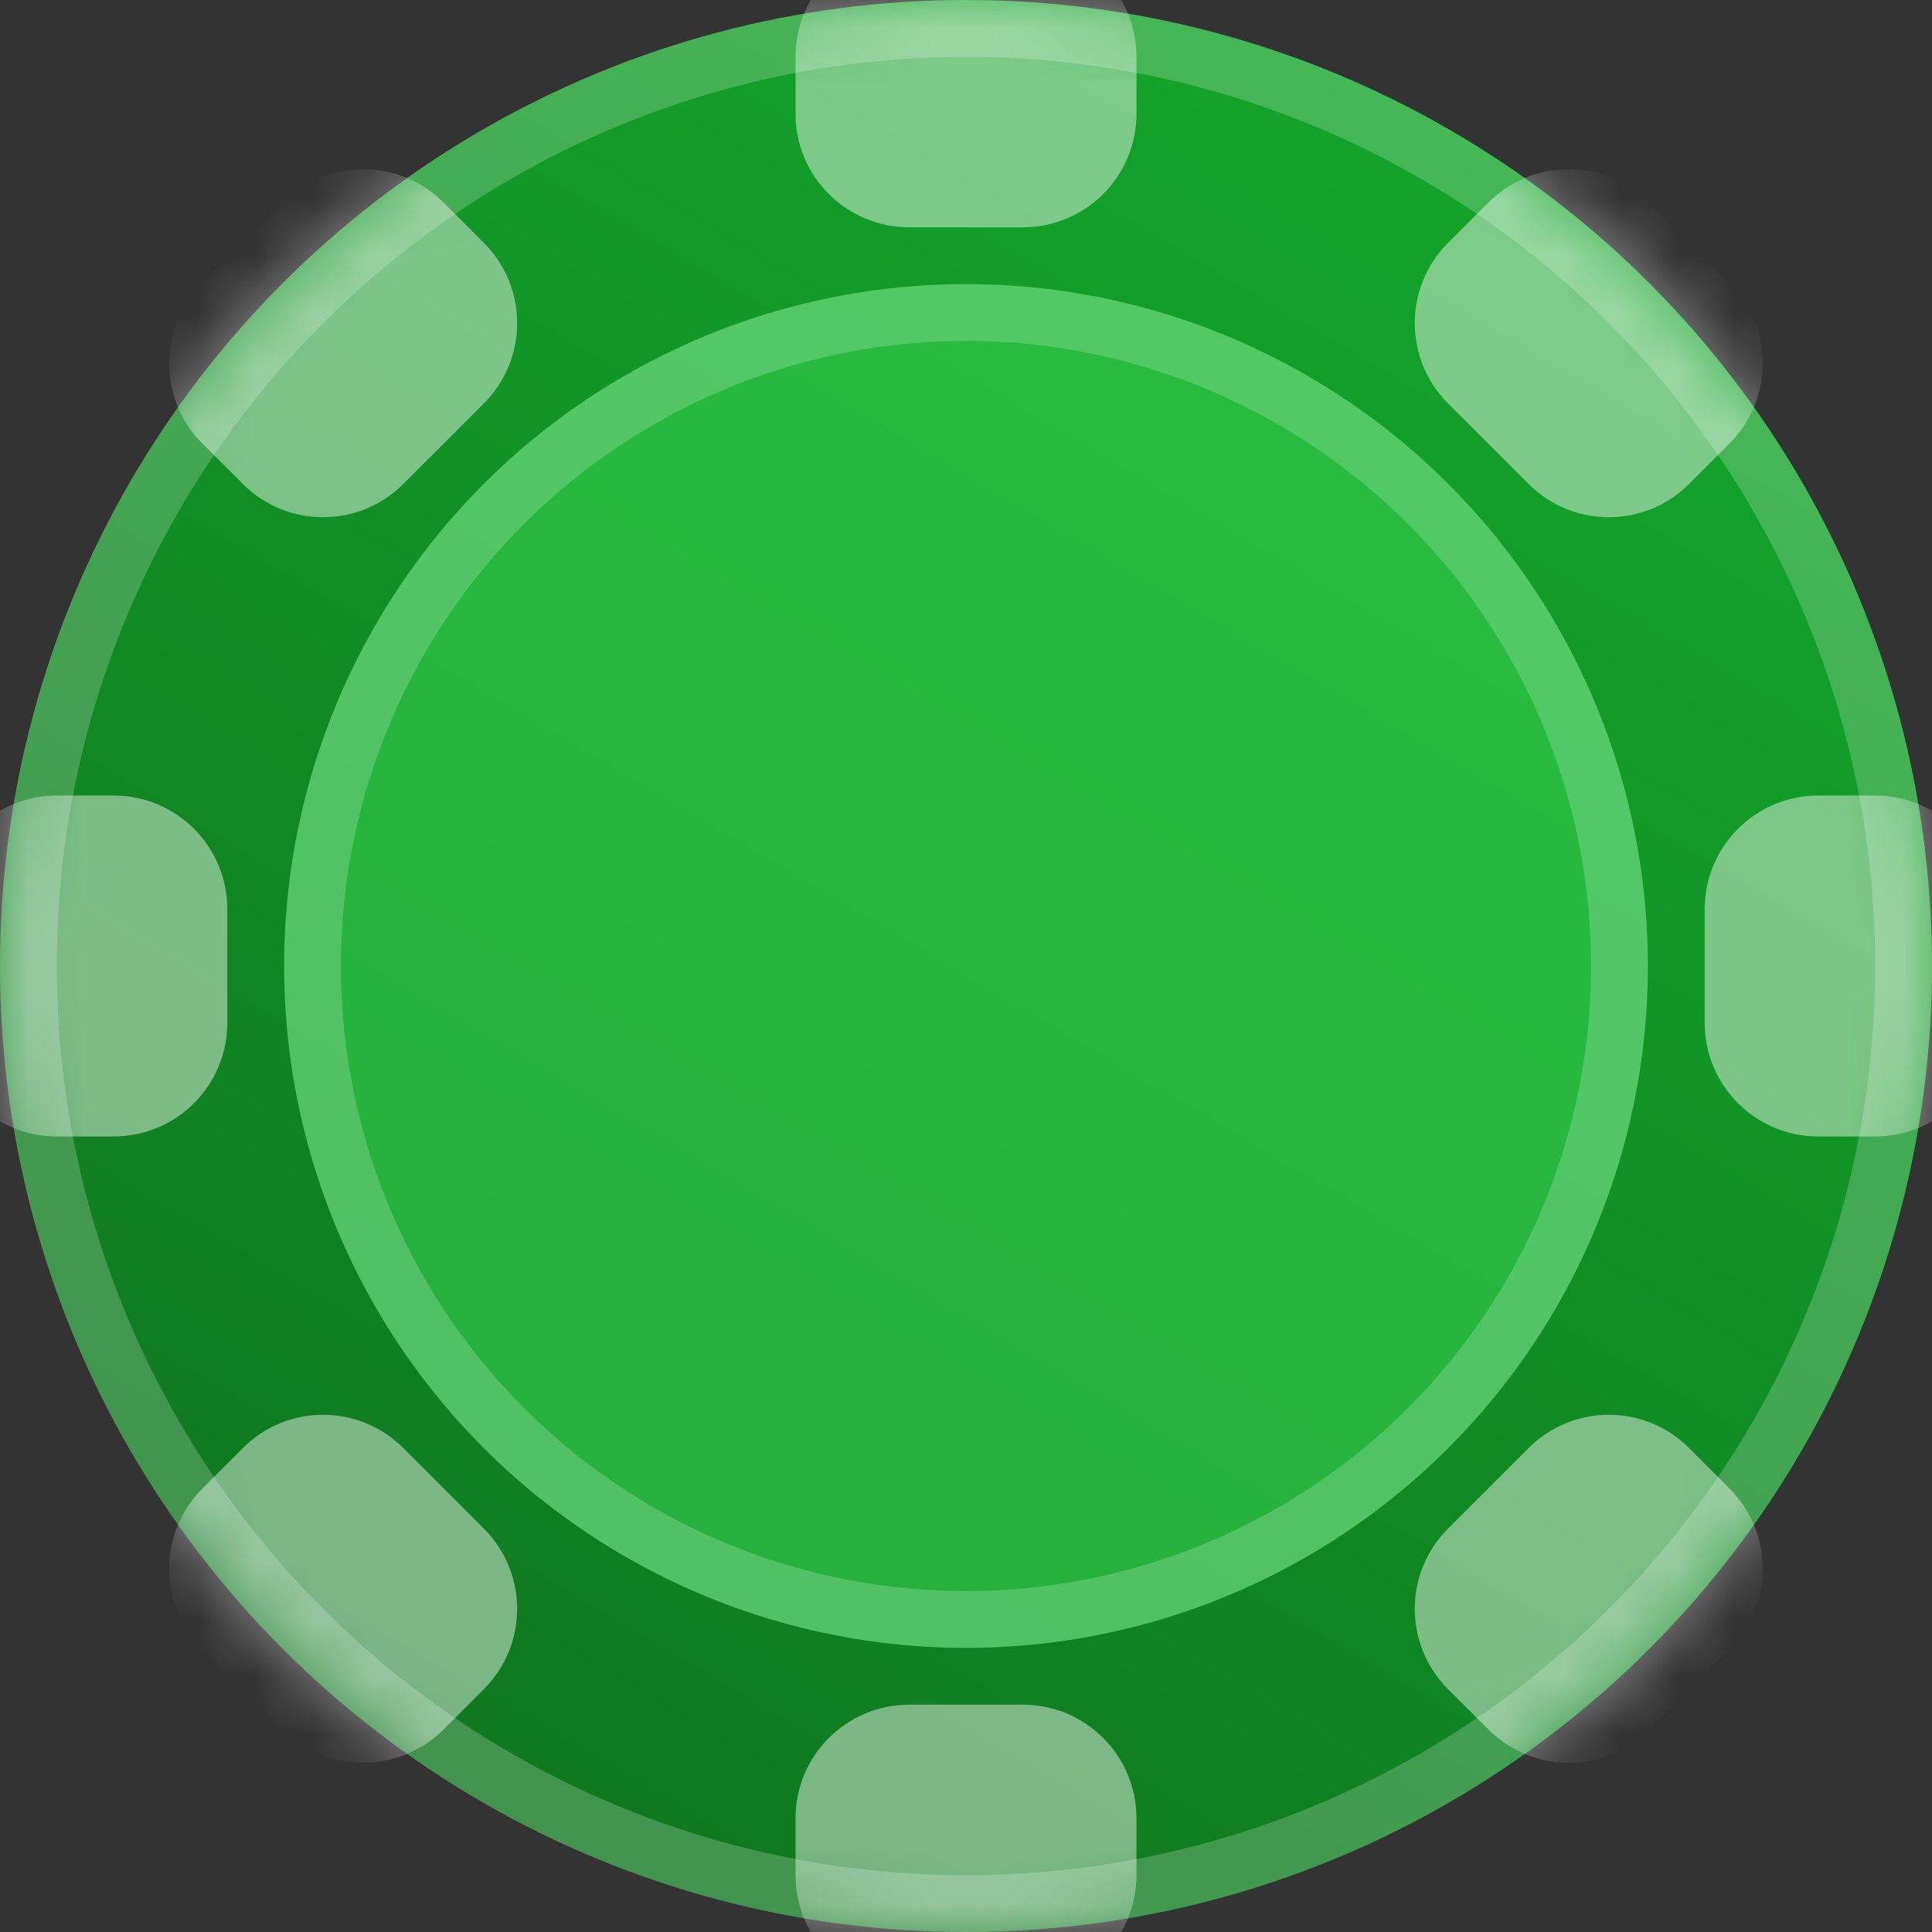 <svg width="34" height="34" viewBox="0 0 34 34" fill="none" xmlns="http://www.w3.org/2000/svg">
<rect x="0" y="0" width="34" height="34" fill="#333333" stroke="none"/>
<circle cx="17" cy="17" r="17" fill="url(#paint0_linear_2931_271239)"/>
<mask id="mask0_2931_271239" style="mask-type:alpha" maskUnits="userSpaceOnUse" x="0" y="0" width="34" height="34">
<path d="M34 17C34 26.389 26.389 34 17 34C7.611 34 0 26.389 0 17C0 7.611 7.611 0 17 0C26.389 0 34 7.611 34 17Z" fill="white"/>
</mask>
<g mask="url(#mask0_2931_271239)">
<circle cx="17" cy="17" r="12" fill="#36D14F" fill-opacity="0.6"/>
<circle cx="17" cy="17" r="11.5" stroke="white" stroke-opacity="0.2"/>
<path d="M20 2C20 3.105 19.105 4 18 4L17 4L16 4C14.895 4 14 3.105 14 2L14 1C14 -0.105 14.895 -1 16 -1L18 -1C19.105 -1 20 -0.105 20 1L20 2Z" fill="white" fill-opacity="0.45"/>
<path d="M20 33C20 34.105 19.105 35 18 35L17 35L16 35C14.895 35 14 34.105 14 33L14 32C14 30.895 14.895 30 16 30L18 30C19.105 30 20 30.895 20 32L20 33Z" fill="white" fill-opacity="0.45"/>
<path d="M2 14C3.105 14 4 14.895 4 16L4 17L4 18C4 19.105 3.105 20 2 20L1 20C-0.105 20 -1 19.105 -1 18L-1 16C-1 14.895 -0.105 14 1 14L2 14Z" fill="white" fill-opacity="0.45"/>
<path d="M33 14C34.105 14 35 14.895 35 16L35 17L35 18C35 19.105 34.105 20 33 20L32 20C30.895 20 30 19.105 30 18L30 16C30 14.895 30.895 14 32 14L33 14Z" fill="white" fill-opacity="0.45"/>
<path d="M8.516 4.275C9.296 5.054 9.296 6.319 8.516 7.098L7.807 7.808L7.097 8.517C6.318 9.297 5.053 9.297 4.274 8.517L3.562 7.806C2.782 7.026 2.782 5.761 3.562 4.982L4.981 3.563C5.761 2.783 7.025 2.783 7.805 3.563L8.516 4.275Z" fill="white" fill-opacity="0.45"/>
<path d="M30.437 26.195C31.216 26.974 31.216 28.239 30.437 29.018L29.727 29.728L29.018 30.437C28.238 31.217 26.974 31.217 26.194 30.437L25.482 29.726C24.703 28.946 24.703 27.681 25.482 26.902L26.901 25.483C27.681 24.703 28.945 24.703 29.725 25.483L30.437 26.195Z" fill="white" fill-opacity="0.45"/>
<path d="M4.274 25.483C5.053 24.703 6.318 24.703 7.097 25.483L7.807 26.193L8.516 26.902C9.296 27.682 9.296 28.946 8.516 29.726L7.805 30.438C7.025 31.217 5.761 31.217 4.981 30.438L3.562 29.019C2.782 28.239 2.782 26.975 3.562 26.195L4.274 25.483Z" fill="white" fill-opacity="0.45"/>
<path d="M26.194 3.563C26.974 2.783 28.238 2.783 29.018 3.563L29.727 4.272L30.437 4.982C31.216 5.761 31.216 7.026 30.437 7.805L29.725 8.517C28.945 9.297 27.681 9.297 26.901 8.517L25.482 7.098C24.703 6.319 24.703 5.054 25.482 4.275L26.194 3.563Z" fill="white" fill-opacity="0.45"/>
</g>
<circle cx="17" cy="17" r="16.5" stroke="white" stroke-opacity="0.21"/>
<defs>
<linearGradient id="paint0_linear_2931_271239" x1="23" y1="1.05711e-06" x2="3" y2="34" gradientUnits="userSpaceOnUse">
<stop stop-color="#14A52B"/>
<stop offset="1" stop-color="#0E711E"/>
</linearGradient>
</defs>
</svg>
